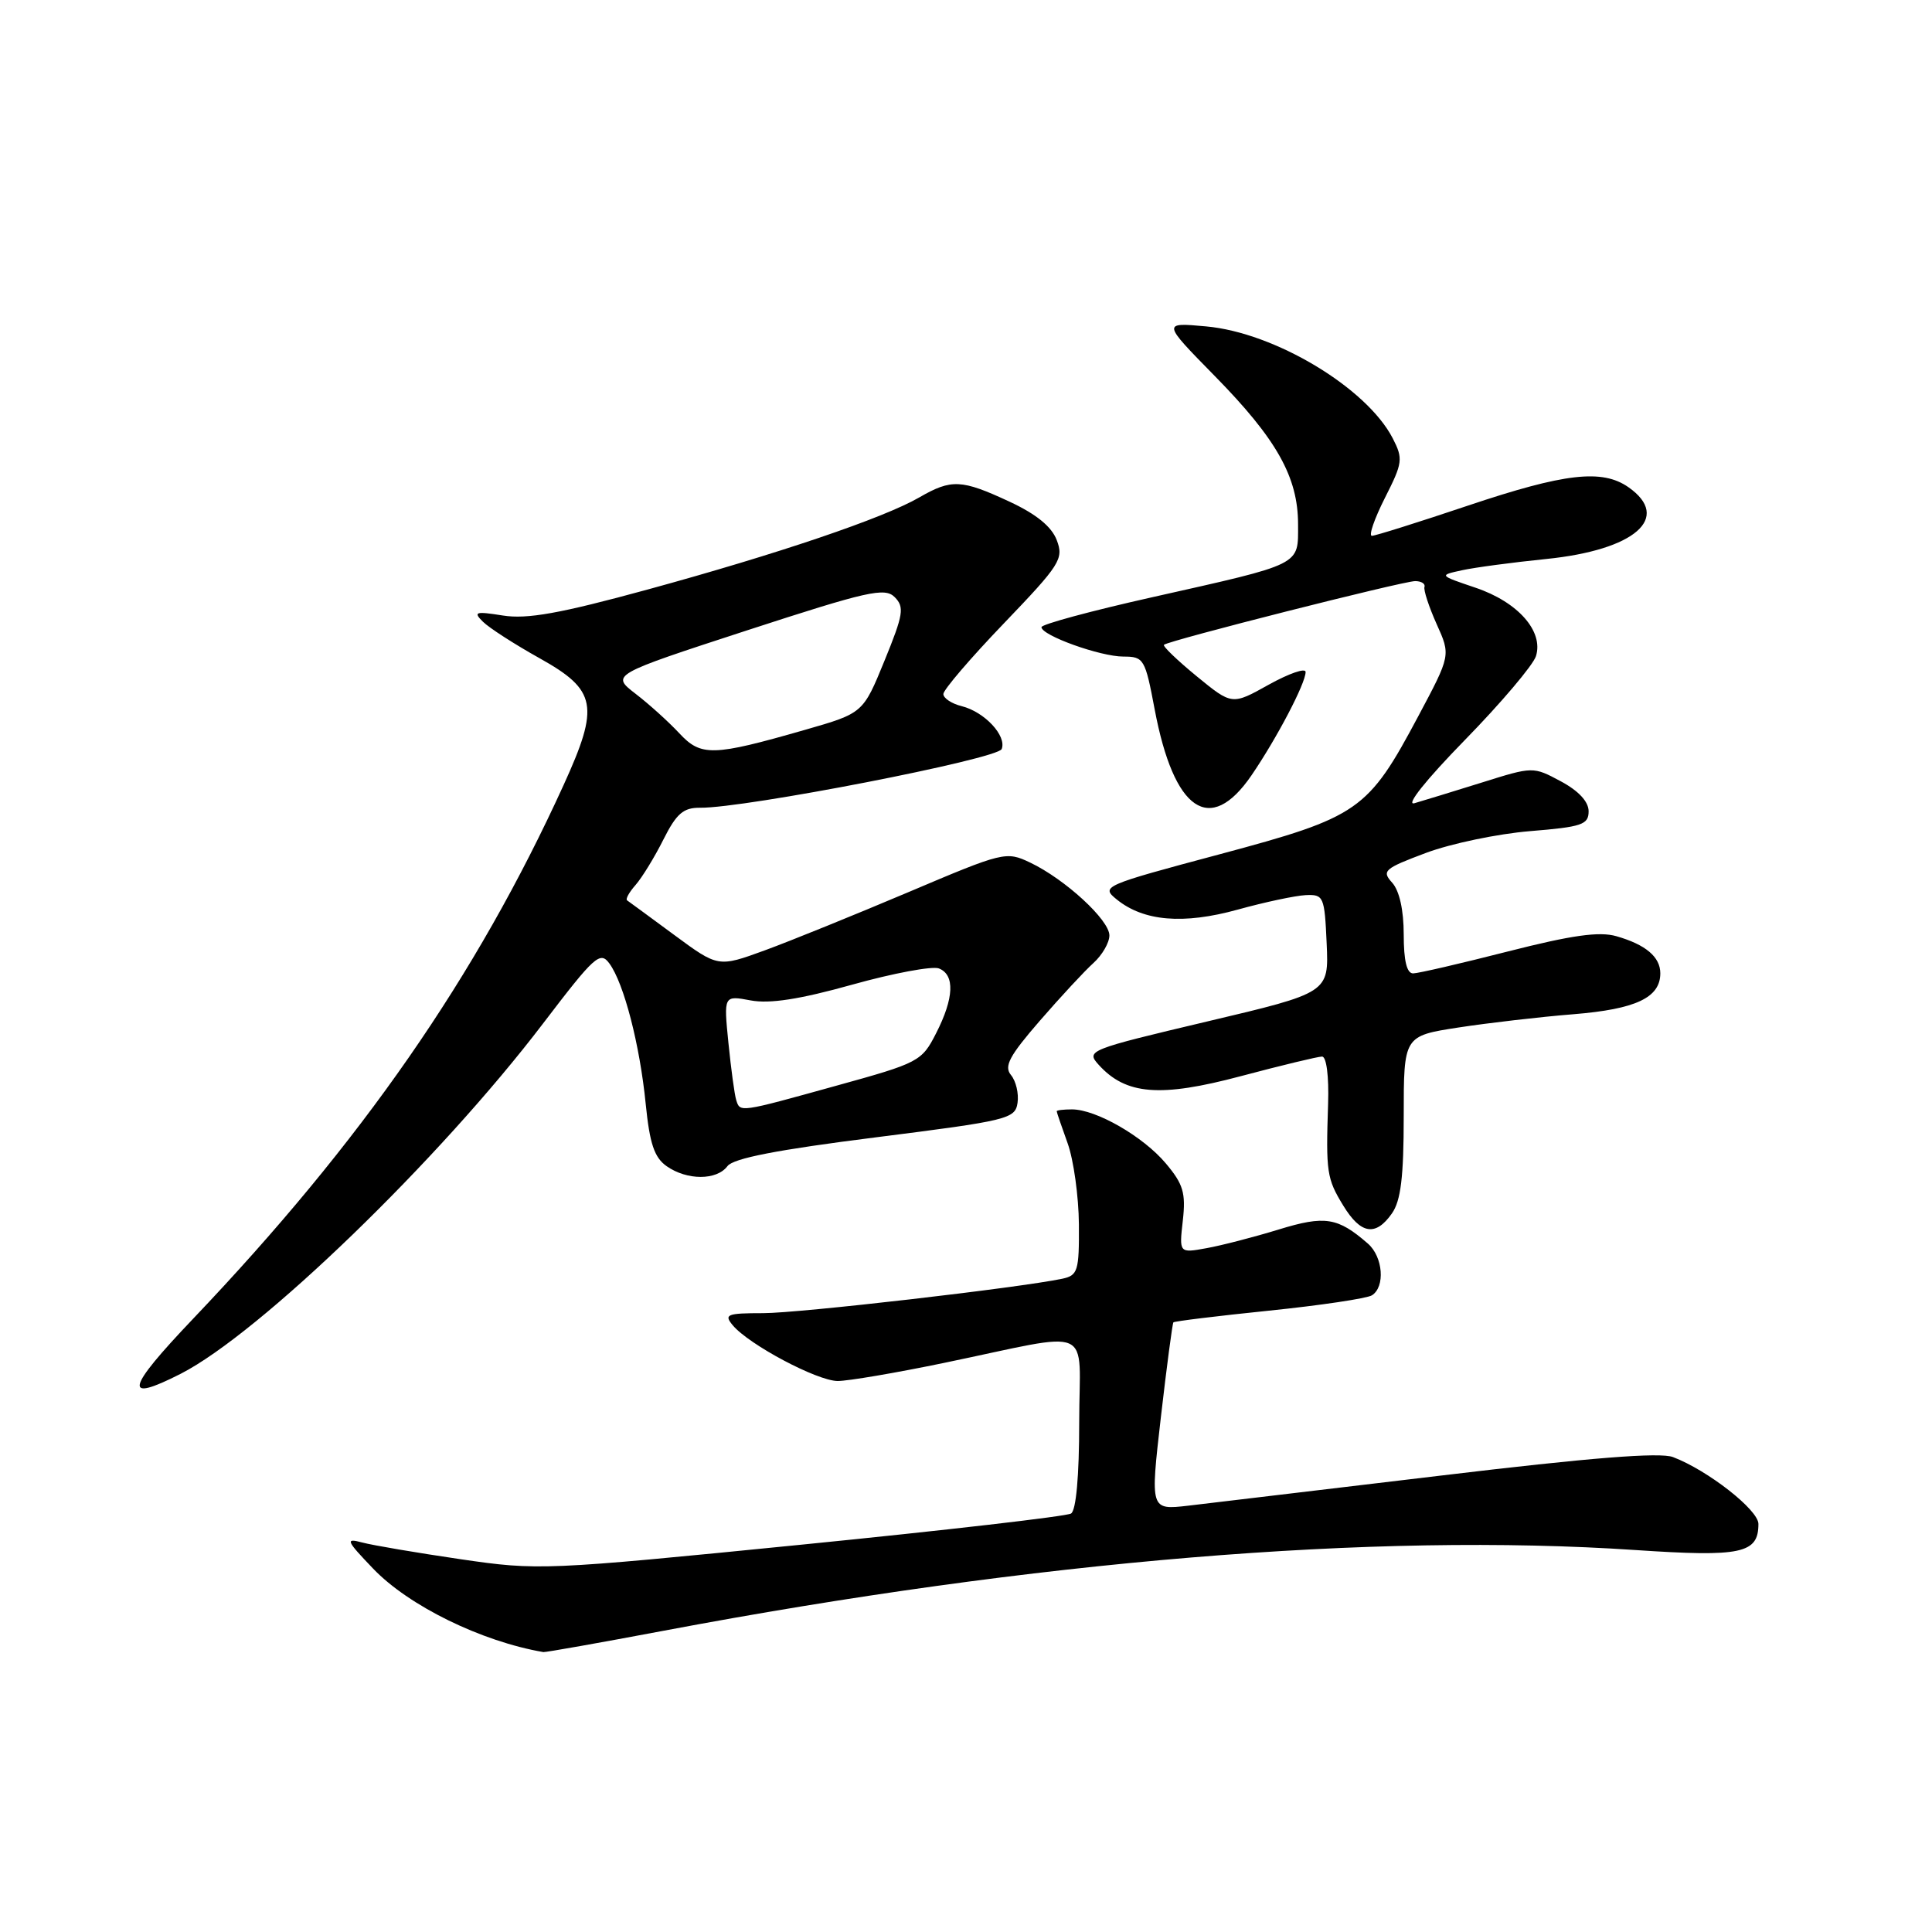 <?xml version="1.0" encoding="UTF-8" standalone="no"?>
<!DOCTYPE svg PUBLIC "-//W3C//DTD SVG 1.1//EN" "http://www.w3.org/Graphics/SVG/1.1/DTD/svg11.dtd" >
<svg xmlns="http://www.w3.org/2000/svg" xmlns:xlink="http://www.w3.org/1999/xlink" version="1.1" viewBox="0 0 256 256">
 <g >
 <path fill="currentColor"
d=" M 88.00 216.07 C 137.23 206.79 182.12 203.06 216.73 205.39 C 230.74 206.33 233.00 205.85 233.00 201.93 C 233.00 200.07 226.29 194.82 221.68 193.07 C 219.96 192.41 210.68 193.15 190.86 195.53 C 175.26 197.39 160.23 199.18 157.45 199.51 C 152.41 200.09 152.41 200.09 153.82 187.80 C 154.60 181.03 155.35 175.38 155.48 175.22 C 155.61 175.07 161.31 174.37 168.14 173.67 C 174.97 172.97 181.11 172.05 181.78 171.64 C 183.57 170.53 183.27 166.54 181.25 164.78 C 177.25 161.30 175.57 161.03 169.42 162.92 C 166.16 163.92 161.87 165.03 159.87 165.39 C 156.24 166.05 156.24 166.05 156.73 161.73 C 157.14 158.08 156.79 156.90 154.48 154.16 C 151.48 150.59 145.24 147.00 142.04 147.00 C 140.92 147.00 140.01 147.11 140.02 147.25 C 140.02 147.39 140.68 149.30 141.47 151.50 C 142.26 153.70 142.93 158.53 142.96 162.23 C 143.00 168.42 142.82 169.00 140.75 169.44 C 134.98 170.65 105.91 174.00 101.13 174.00 C 96.32 174.00 95.90 174.17 97.08 175.59 C 99.21 178.16 108.28 182.98 111.00 182.99 C 112.38 182.99 118.67 181.92 125.00 180.61 C 145.41 176.38 143.00 175.33 143.00 188.47 C 143.00 195.59 142.59 200.13 141.92 200.55 C 141.32 200.92 125.23 202.78 106.17 204.68 C 72.07 208.08 71.33 208.11 61.00 206.60 C 55.22 205.75 49.38 204.76 48.00 204.39 C 45.73 203.79 45.85 204.10 49.43 207.84 C 54.15 212.78 63.78 217.50 72.00 218.91 C 72.28 218.95 79.47 217.68 88.00 216.07 Z  M 23.95 182.03 C 34.41 176.69 58.20 153.69 71.98 135.59 C 78.79 126.66 79.52 125.99 80.75 127.67 C 82.68 130.31 84.78 138.44 85.56 146.28 C 86.09 151.55 86.70 153.38 88.34 154.53 C 91.04 156.42 94.97 156.42 96.39 154.52 C 97.17 153.48 102.99 152.35 116.00 150.71 C 133.57 148.49 134.52 148.26 134.83 146.13 C 135.01 144.90 134.62 143.25 133.97 142.46 C 133.00 141.30 133.73 139.93 137.78 135.26 C 140.53 132.09 143.73 128.64 144.89 127.60 C 146.05 126.55 147.00 124.91 147.00 123.95 C 147.00 121.90 141.14 116.51 136.51 114.30 C 133.32 112.78 132.99 112.86 120.38 118.21 C 113.29 121.21 104.72 124.69 101.33 125.93 C 95.16 128.18 95.16 128.18 89.33 123.88 C 86.12 121.52 83.32 119.45 83.09 119.30 C 82.86 119.14 83.37 118.22 84.22 117.26 C 85.07 116.29 86.73 113.59 87.90 111.25 C 89.64 107.79 90.55 107.01 92.77 107.03 C 98.67 107.10 132.23 100.57 132.73 99.25 C 133.41 97.49 130.46 94.33 127.43 93.57 C 126.09 93.24 125.00 92.51 125.00 91.96 C 125.00 91.41 128.61 87.19 133.02 82.60 C 140.48 74.82 140.97 74.06 140.03 71.58 C 139.35 69.78 137.31 68.12 133.76 66.47 C 127.40 63.51 126.07 63.45 121.81 65.91 C 117.08 68.65 103.06 73.40 85.76 78.13 C 74.20 81.29 69.85 82.07 66.64 81.56 C 62.98 80.98 62.67 81.08 64.00 82.39 C 64.83 83.21 68.20 85.38 71.50 87.22 C 79.08 91.45 79.47 93.52 74.68 104.02 C 63.11 129.41 47.94 151.27 25.58 174.75 C 16.66 184.12 16.25 185.95 23.95 182.03 Z  M 184.44 160.78 C 185.62 159.10 186.00 155.93 186.00 147.91 C 186.00 137.27 186.00 137.27 193.25 136.15 C 197.24 135.54 204.10 134.74 208.50 134.39 C 216.76 133.72 220.00 132.19 220.00 128.97 C 220.00 126.80 218.06 125.16 214.17 124.05 C 211.91 123.40 208.26 123.92 199.82 126.07 C 193.59 127.66 187.94 128.97 187.25 128.98 C 186.41 128.99 186.00 127.31 186.00 123.83 C 186.00 120.59 185.43 118.03 184.47 116.96 C 183.05 115.40 183.41 115.09 188.96 113.01 C 192.28 111.77 198.48 110.48 202.74 110.13 C 209.62 109.57 210.50 109.27 210.50 107.50 C 210.50 106.22 209.17 104.79 206.82 103.53 C 203.14 101.56 203.14 101.56 196.32 103.70 C 192.57 104.87 188.56 106.10 187.42 106.43 C 186.20 106.78 188.96 103.32 194.08 98.08 C 198.89 93.16 203.13 88.15 203.52 86.95 C 204.56 83.65 201.14 79.77 195.50 77.87 C 190.65 76.23 190.65 76.23 193.73 75.56 C 195.42 75.19 200.44 74.52 204.88 74.07 C 216.64 72.88 221.55 68.60 215.78 64.56 C 212.29 62.12 207.34 62.69 194.50 67.00 C 187.95 69.20 182.23 71.00 181.78 71.00 C 181.33 71.00 182.11 68.75 183.50 65.99 C 185.87 61.32 185.94 60.79 184.54 58.07 C 181.07 51.37 168.91 44.07 159.82 43.25 C 153.99 42.72 153.99 42.72 160.94 49.80 C 169.17 58.18 172.00 63.21 172.00 69.48 C 172.00 74.99 172.72 74.63 152.61 79.15 C 144.57 80.95 138.00 82.73 138.00 83.10 C 138.00 84.20 145.79 87.00 148.86 87.00 C 151.56 87.00 151.74 87.30 153.00 94.00 C 155.55 107.49 160.33 110.76 165.82 102.75 C 169.18 97.83 173.00 90.55 173.00 89.04 C 173.00 88.47 170.81 89.23 168.12 90.72 C 163.25 93.44 163.25 93.44 158.57 89.61 C 156.00 87.50 154.04 85.62 154.23 85.44 C 154.78 84.89 185.91 77.00 187.52 77.00 C 188.33 77.00 188.89 77.35 188.75 77.77 C 188.61 78.19 189.34 80.41 190.36 82.69 C 192.23 86.83 192.23 86.83 187.93 94.90 C 181.25 107.44 180.08 108.25 161.63 113.19 C 146.13 117.33 145.85 117.46 147.97 119.18 C 151.55 122.08 156.80 122.52 164.00 120.53 C 167.57 119.54 171.62 118.68 173.00 118.61 C 175.39 118.50 175.51 118.77 175.79 125.02 C 176.08 131.54 176.08 131.54 159.96 135.35 C 144.21 139.08 143.88 139.21 145.58 141.09 C 149.19 145.08 153.73 145.44 164.40 142.60 C 169.78 141.17 174.63 140.00 175.18 140.00 C 175.76 140.00 176.10 142.60 175.98 146.25 C 175.68 155.32 175.80 156.17 177.99 159.75 C 180.31 163.55 182.28 163.87 184.44 160.78 Z  M 97.55 145.75 C 97.33 145.06 96.87 141.66 96.52 138.19 C 95.89 131.89 95.89 131.89 99.47 132.56 C 101.99 133.03 105.96 132.42 112.93 130.47 C 118.36 128.95 123.53 127.99 124.40 128.32 C 126.55 129.15 126.42 132.26 124.04 136.91 C 122.14 140.64 121.76 140.84 110.79 143.87 C 97.89 147.45 98.07 147.42 97.55 145.75 Z  M 90.00 97.15 C 88.62 95.67 86.03 93.32 84.23 91.94 C 80.95 89.41 80.95 89.41 99.01 83.52 C 114.98 78.32 117.24 77.81 118.55 79.12 C 119.86 80.44 119.71 81.41 117.20 87.55 C 114.36 94.50 114.36 94.50 106.66 96.71 C 94.43 100.22 92.89 100.26 90.00 97.15 Z "/>
</g>
</svg>